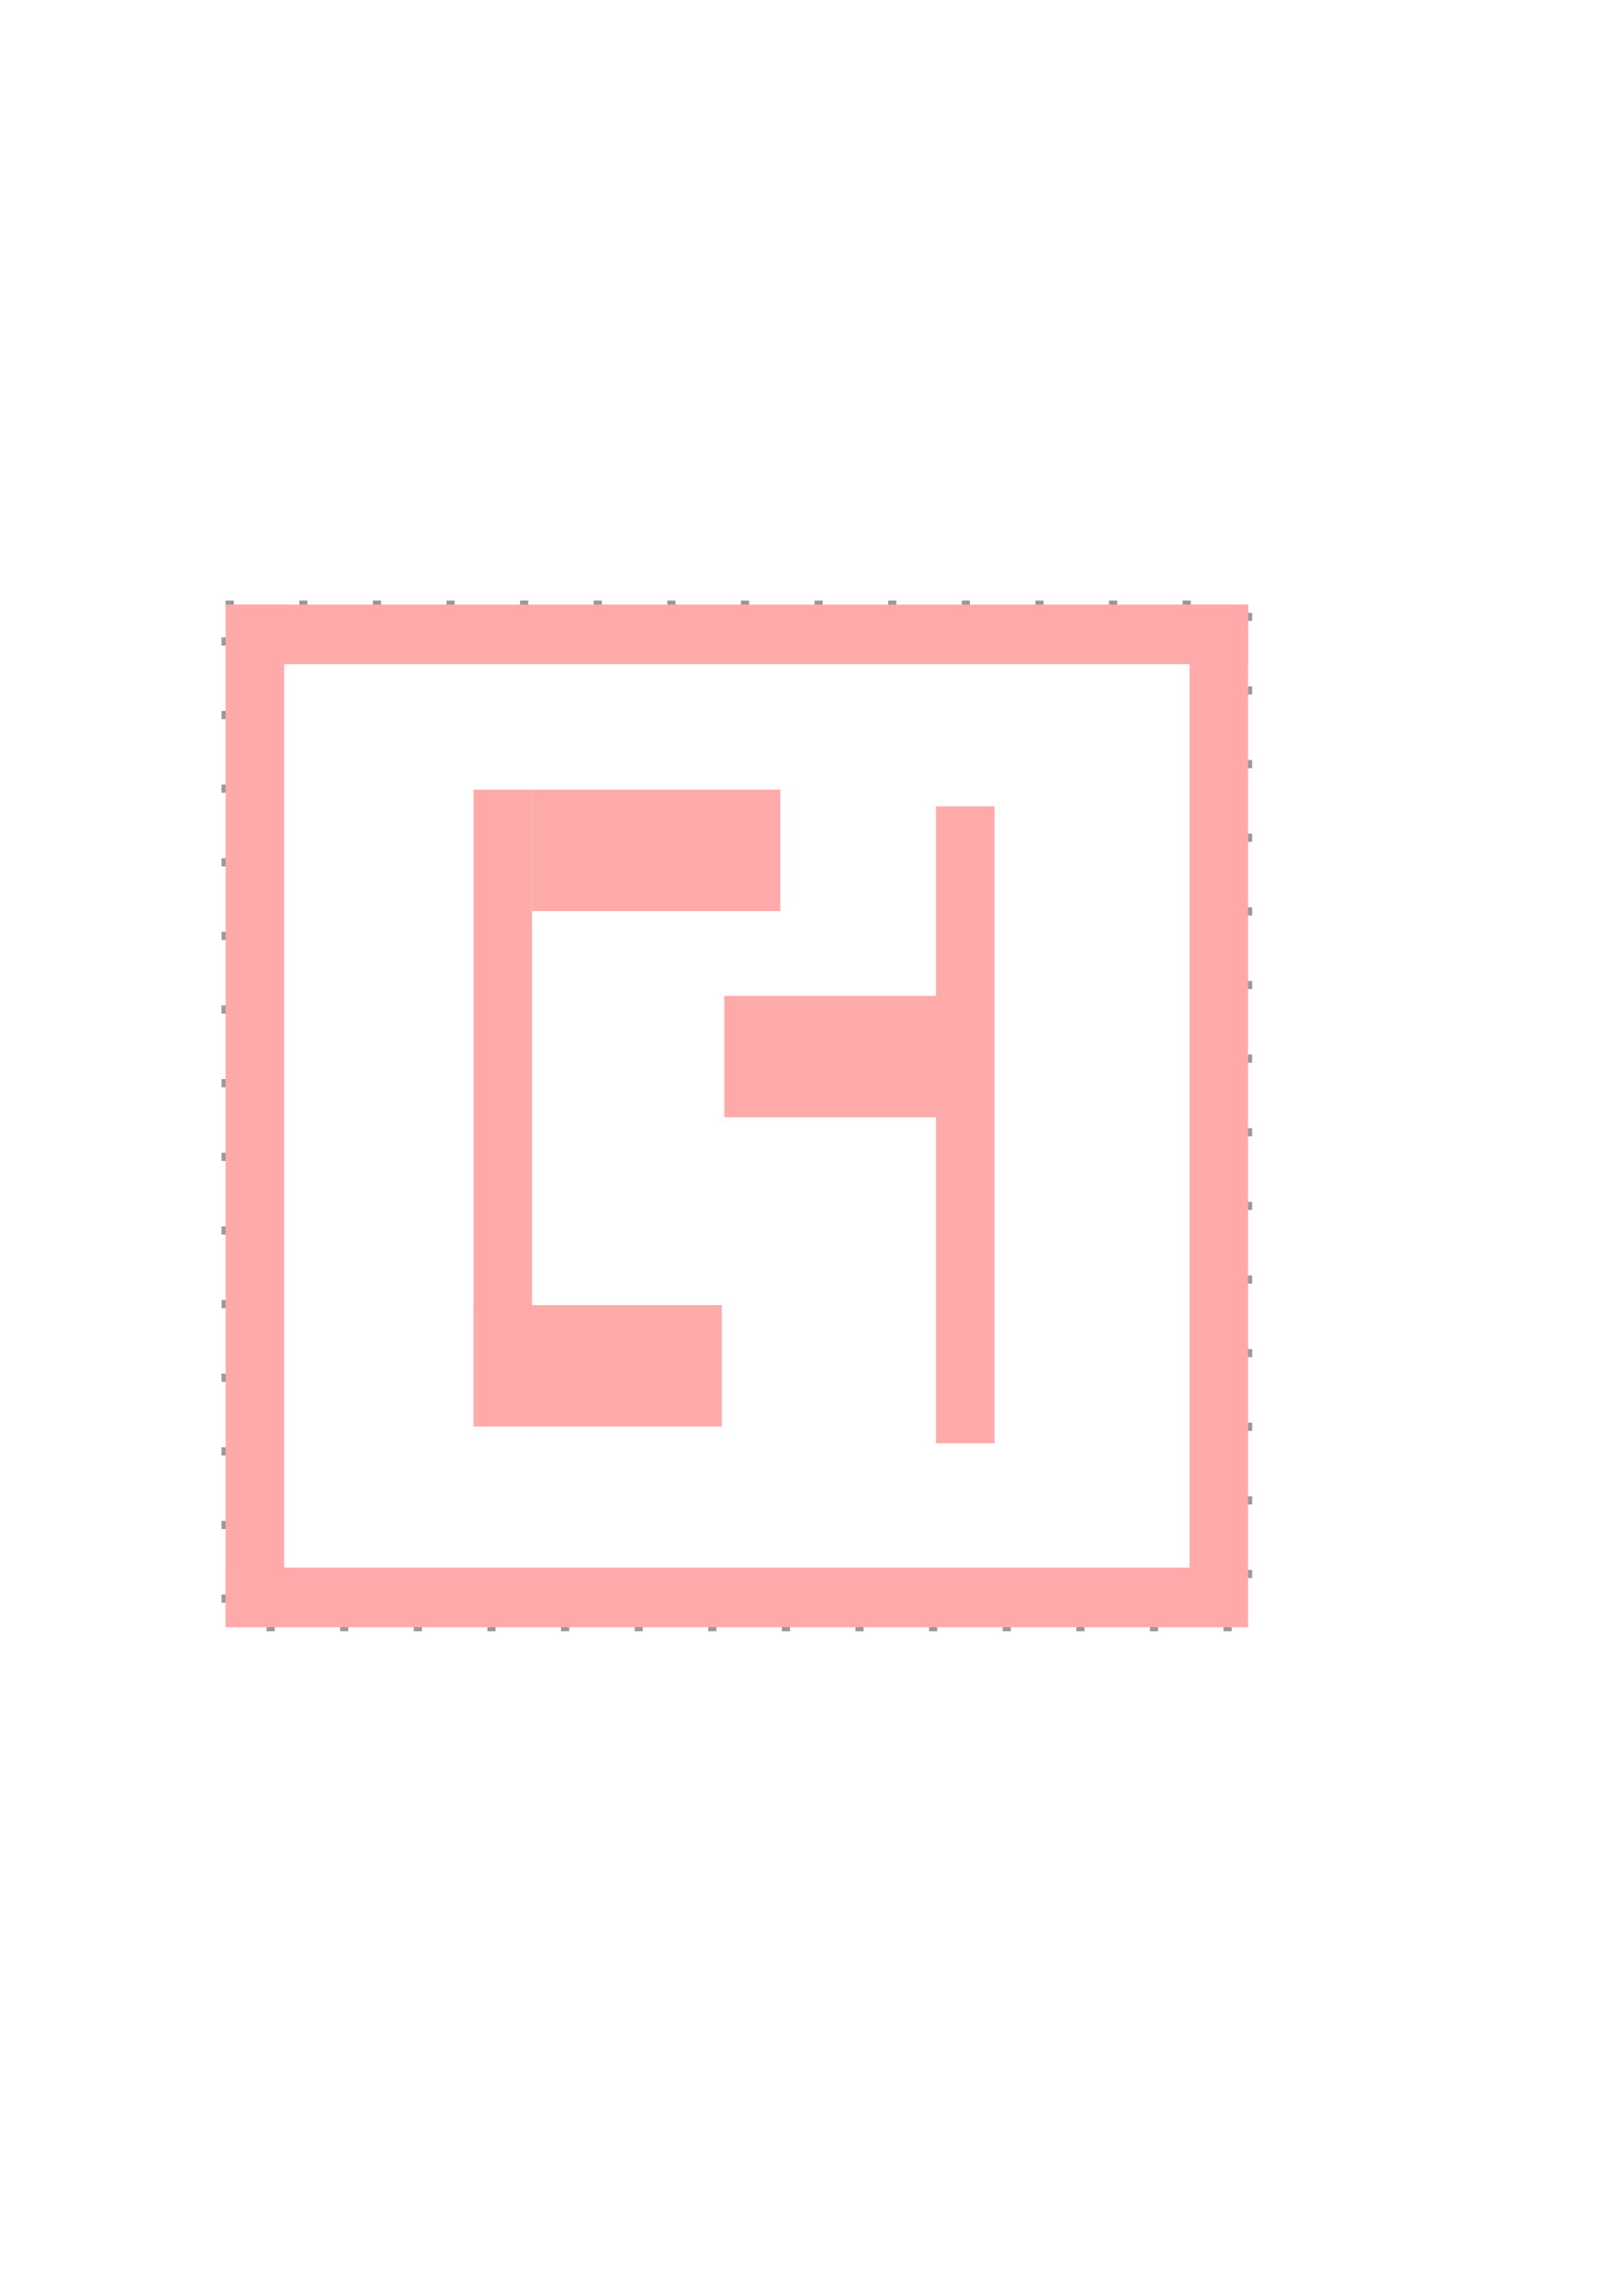 <?xml version="1.0" encoding="UTF-8" standalone="no"?>
<!-- Created with Inkscape (http://www.inkscape.org/) -->

<svg
   width="210mm"
   height="297mm"
   viewBox="0 0 210 297"
   version="1.1"
   id="svg5"
   inkscape:version="1.1 (c68e22c387, 2021-05-23)"
   sodipodi:docname="map.svg"
   xmlns:inkscape="http://www.inkscape.org/namespaces/inkscape"
   xmlns:sodipodi="http://sodipodi.sourceforge.net/DTD/sodipodi-0.dtd"
   xmlns="http://www.w3.org/2000/svg"
   xmlns:svg="http://www.w3.org/2000/svg">
  <sodipodi:namedview
     id="namedview7"
     pagecolor="#ffffff"
     bordercolor="#cccccc"
     borderopacity="1"
     inkscape:pageshadow="0"
     inkscape:pageopacity="1"
     inkscape:pagecheckerboard="0"
     inkscape:document-units="mm"
     showgrid="false"
     inkscape:zoom="0.73406285"
     inkscape:cx="364.41021"
     inkscape:cy="412.09005"
     inkscape:window-width="1920"
     inkscape:window-height="1009"
     inkscape:window-x="-8"
     inkscape:window-y="-8"
     inkscape:window-maximized="1"
     inkscape:current-layer="layer1" />
  <defs
     id="defs2" />
  <g
     inkscape:label="Layer 1"
     inkscape:groupmode="layer"
     id="layer1">
    <rect
       style="fill:#ff0000;fill-opacity:0;stroke:#999999;stroke-width:1.058;stroke-dasharray:1.058, 8.467"
       id="rect846"
       width="132.292"
       height="132.292"
       x="29.195"
       y="78.215"
       inkscape:export-filename="C:\Users\tanut\Desktop\LivePlanner\map.png"
       inkscape:export-xdpi="95.238091"
       inkscape:export-ydpi="95.238091" />
    <rect
       style="fill:#ffaaaa;fill-opacity:1;stroke:none;stroke-width:1.058;stroke-dasharray:1.058, 8.467;stroke-opacity:1"
       id="rect972"
       width="7.569"
       height="132.292"
       x="29.195"
       y="78.215"
       inkscape:export-filename="C:\Users\tanut\Desktop\LivePlanner\map.png"
       inkscape:export-xdpi="95.238091"
       inkscape:export-ydpi="95.238091" />
    <rect
       style="fill:#ffaaaa;fill-opacity:1;stroke:none;stroke-width:1.058;stroke-dasharray:1.058, 8.467;stroke-opacity:1"
       id="rect1450"
       width="7.569"
       height="82.388"
       x="61.274"
       y="102.156"
       inkscape:export-filename="C:\Users\tanut\Desktop\LivePlanner\map.png"
       inkscape:export-xdpi="95.238091"
       inkscape:export-ydpi="95.238091" />
    <rect
       style="fill:#ffaaaa;fill-opacity:1;stroke:none;stroke-width:1.058;stroke-dasharray:1.058, 8.467;stroke-opacity:1"
       id="rect1452"
       width="7.569"
       height="82.388"
       x="121.107"
       y="104.318"
       inkscape:export-filename="C:\Users\tanut\Desktop\LivePlanner\map.png"
       inkscape:export-xdpi="95.238091"
       inkscape:export-ydpi="95.238091" />
    <rect
       style="fill:#ffaaaa;fill-opacity:1;stroke:none;stroke-width:1.058;stroke-dasharray:1.058, 8.467;stroke-opacity:1"
       id="rect1454"
       width="32.122"
       height="15.707"
       x="68.843"
       y="102.156"
       inkscape:export-filename="C:\Users\tanut\Desktop\LivePlanner\map.png"
       inkscape:export-xdpi="95.238091"
       inkscape:export-ydpi="95.238091" />
    <rect
       style="fill:#ffaaaa;fill-opacity:1;stroke:none;stroke-width:1.058;stroke-dasharray:1.058, 8.467;stroke-opacity:1"
       id="rect1456"
       width="32.122"
       height="15.707"
       x="93.714"
       y="128.828"
       inkscape:export-filename="C:\Users\tanut\Desktop\LivePlanner\map.png"
       inkscape:export-xdpi="95.238091"
       inkscape:export-ydpi="95.238091" />
    <rect
       style="fill:#ffaaaa;fill-opacity:1;stroke:none;stroke-width:1.058;stroke-dasharray:1.058, 8.467;stroke-opacity:1"
       id="rect1458"
       width="32.122"
       height="15.707"
       x="61.274"
       y="168.836"
       inkscape:export-filename="C:\Users\tanut\Desktop\LivePlanner\map.png"
       inkscape:export-xdpi="95.238091"
       inkscape:export-ydpi="95.238091" />
    <rect
       style="fill:#ffaaaa;fill-opacity:1;stroke:none;stroke-width:1.058;stroke-dasharray:1.058, 8.467;stroke-opacity:1"
       id="rect1460"
       width="7.569"
       height="132.292"
       x="153.918"
       y="78.215"
       inkscape:export-filename="C:\Users\tanut\Desktop\LivePlanner\map.png"
       inkscape:export-xdpi="95.238091"
       inkscape:export-ydpi="95.238091" />
    <rect
       style="fill:#ffaaaa;fill-opacity:1;stroke:none;stroke-width:1.058;stroke-dasharray:1.058, 8.467;stroke-opacity:1"
       id="rect1462"
       width="131.199"
       height="7.708"
       x="29.195"
       y="202.798"
       inkscape:export-filename="C:\Users\tanut\Desktop\LivePlanner\map.png"
       inkscape:export-xdpi="95.238091"
       inkscape:export-ydpi="95.238091" />
    <rect
       style="fill:#ffaaaa;fill-opacity:1;stroke:none;stroke-width:1.058;stroke-dasharray:1.058, 8.467;stroke-opacity:1"
       id="rect1464"
       width="131.199"
       height="7.708"
       x="30.288"
       y="78.215"
       inkscape:export-filename="C:\Users\tanut\Desktop\LivePlanner\map.png"
       inkscape:export-xdpi="95.238091"
       inkscape:export-ydpi="95.238091" />
  </g>
</svg>
